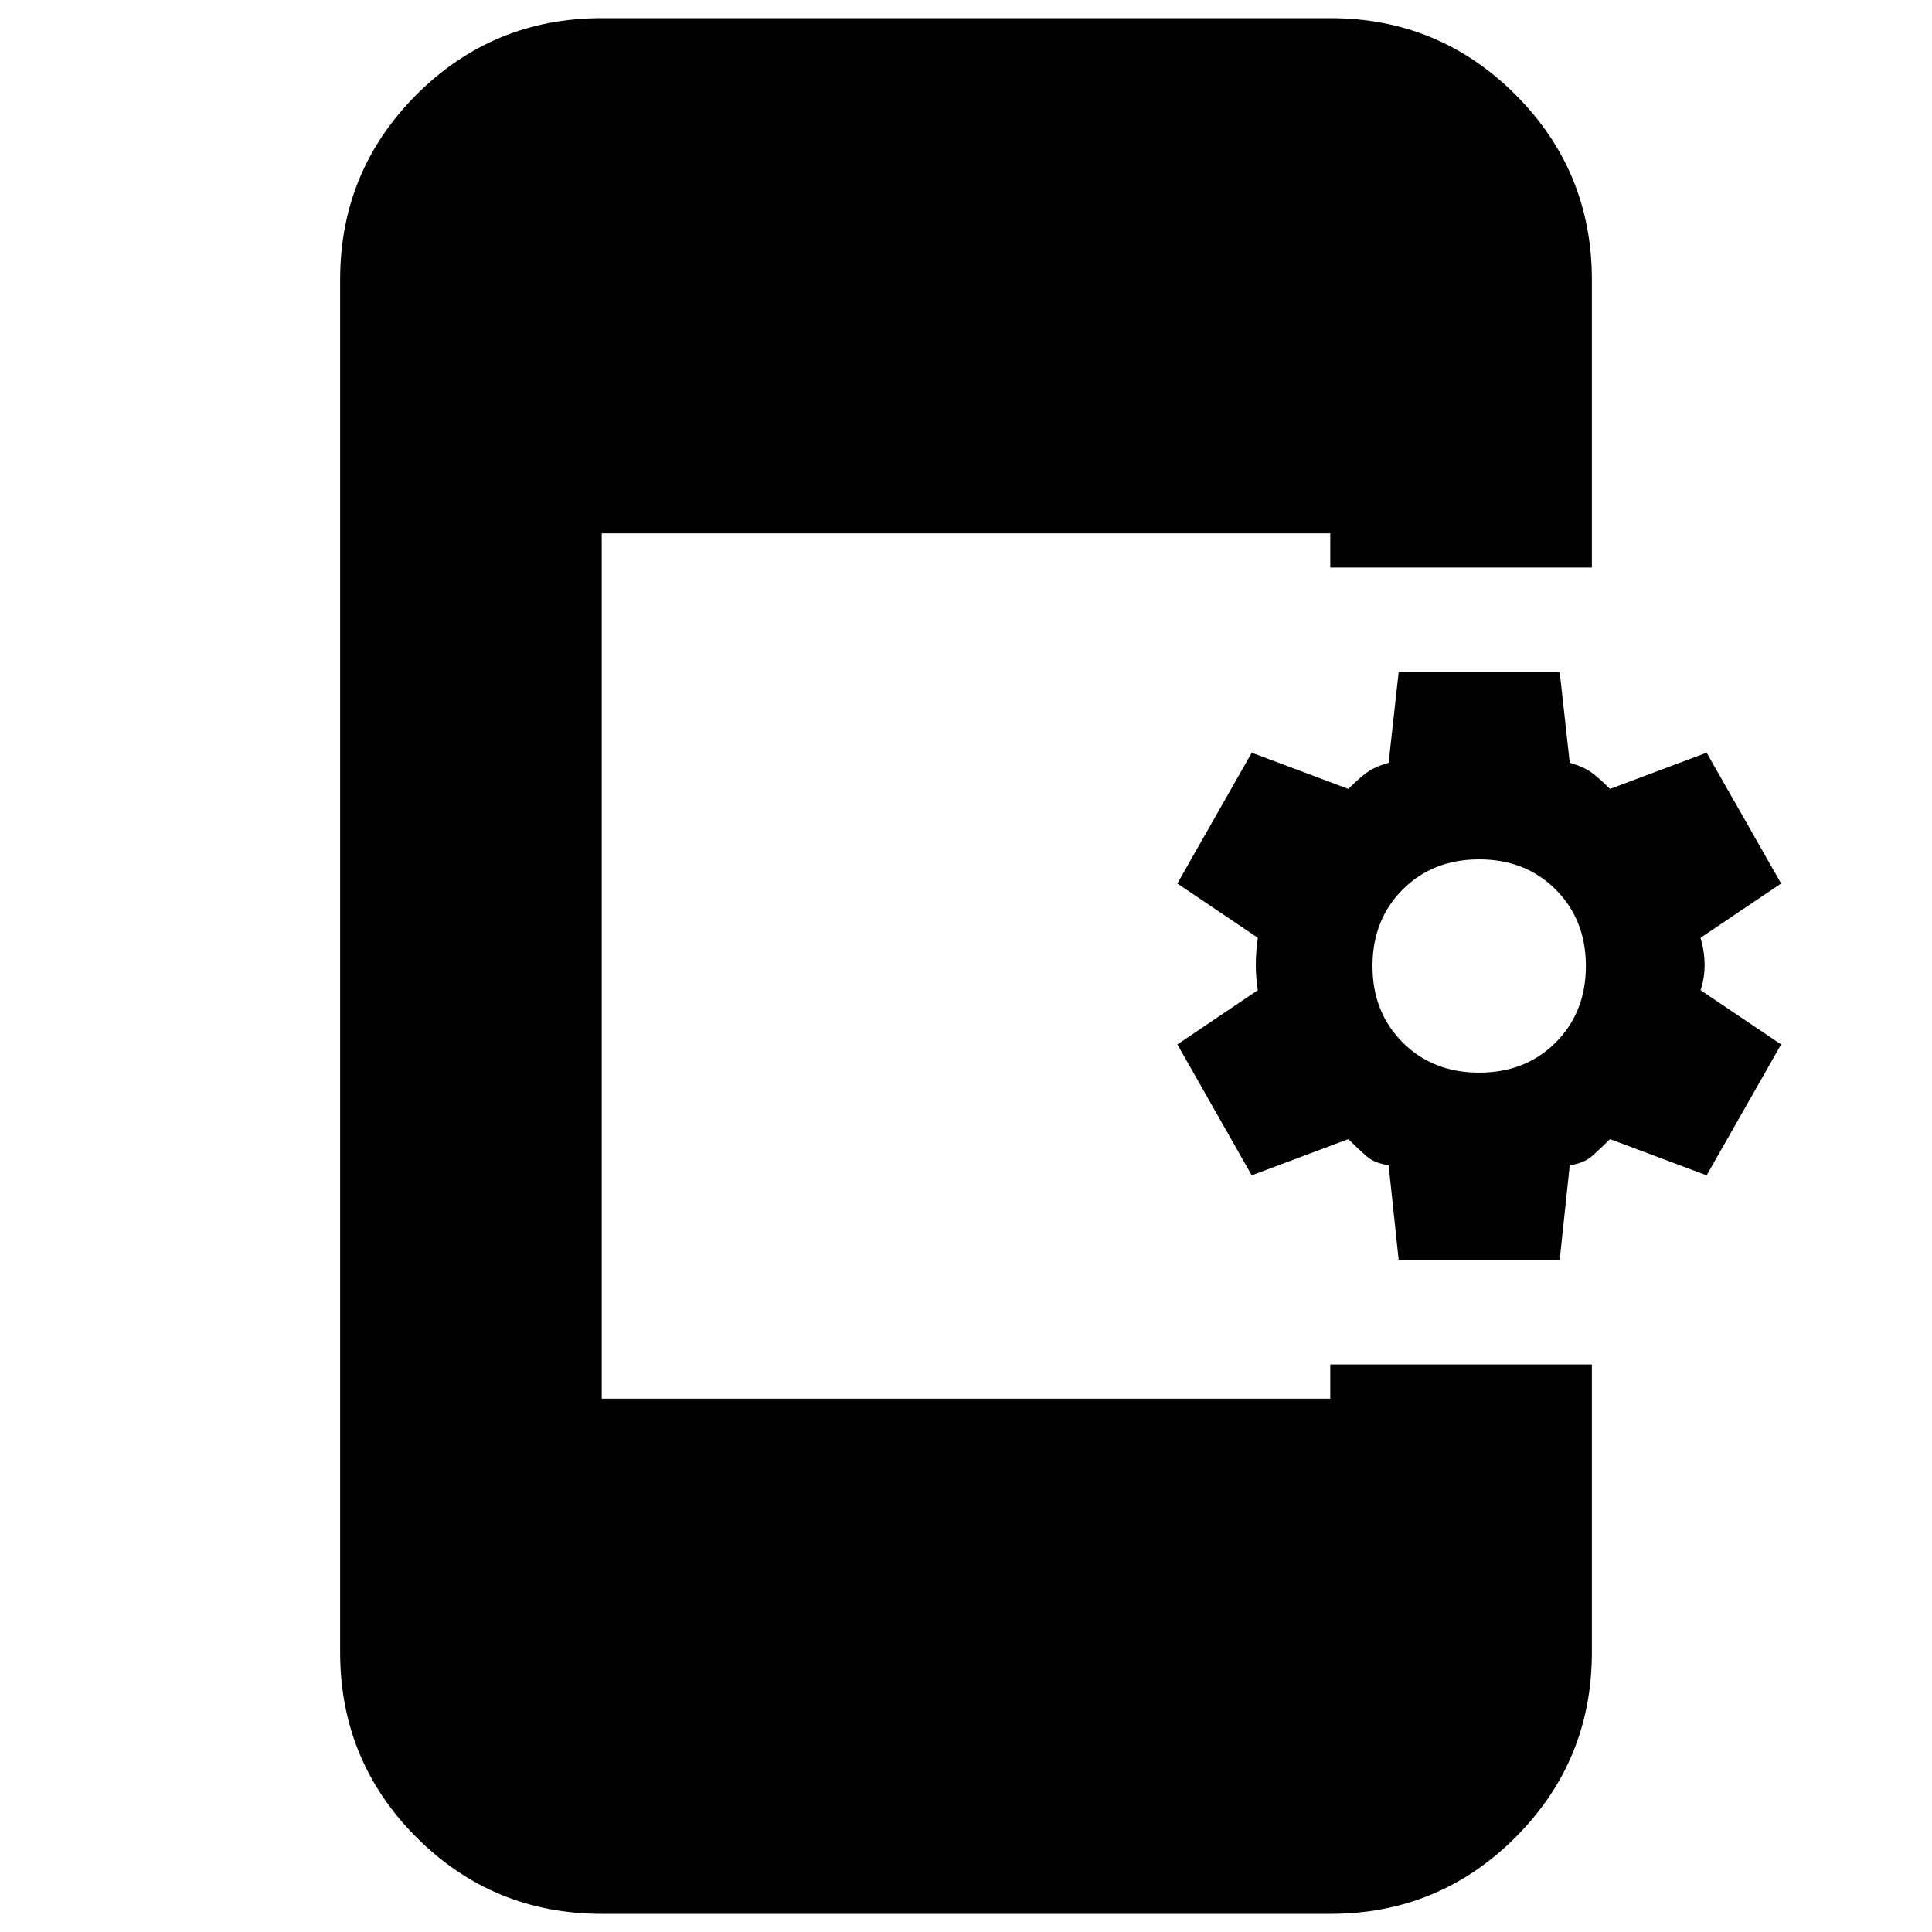 <svg xmlns="http://www.w3.org/2000/svg" height="20" width="20"><path d="M14.479 13.042 14.375 12.062Q14.229 12.042 14.146 11.969Q14.062 11.896 13.958 11.792L12.958 12.167L12.188 10.812L13.021 10.25Q13 10.125 13 9.99Q13 9.854 13.021 9.708L12.188 9.146L12.958 7.792L13.958 8.167Q14.062 8.062 14.146 8Q14.229 7.938 14.375 7.896L14.479 6.958H16.146L16.25 7.896Q16.396 7.938 16.479 8Q16.562 8.062 16.667 8.167L17.667 7.792L18.438 9.146L17.604 9.708Q17.646 9.854 17.646 9.99Q17.646 10.125 17.604 10.25L18.438 10.812L17.667 12.167L16.667 11.792Q16.562 11.896 16.479 11.969Q16.396 12.042 16.25 12.062L16.146 13.042ZM15.312 11.104Q15.792 11.104 16.104 10.792Q16.417 10.479 16.417 10Q16.417 9.521 16.104 9.208Q15.792 8.896 15.312 8.896Q14.833 8.896 14.521 9.208Q14.208 9.521 14.208 10Q14.208 10.479 14.521 10.792Q14.833 11.104 15.312 11.104ZM6.229 19.812Q5.104 19.812 4.312 19.021Q3.521 18.229 3.521 17.104V2.896Q3.521 1.771 4.312 0.979Q5.104 0.188 6.229 0.188H13.771Q14.896 0.188 15.687 0.979Q16.479 1.771 16.479 2.896V5.875H13.771V5.521H6.229V14.479H13.771V14.125H16.479V17.104Q16.479 18.229 15.687 19.021Q14.896 19.812 13.771 19.812Z"/></svg>